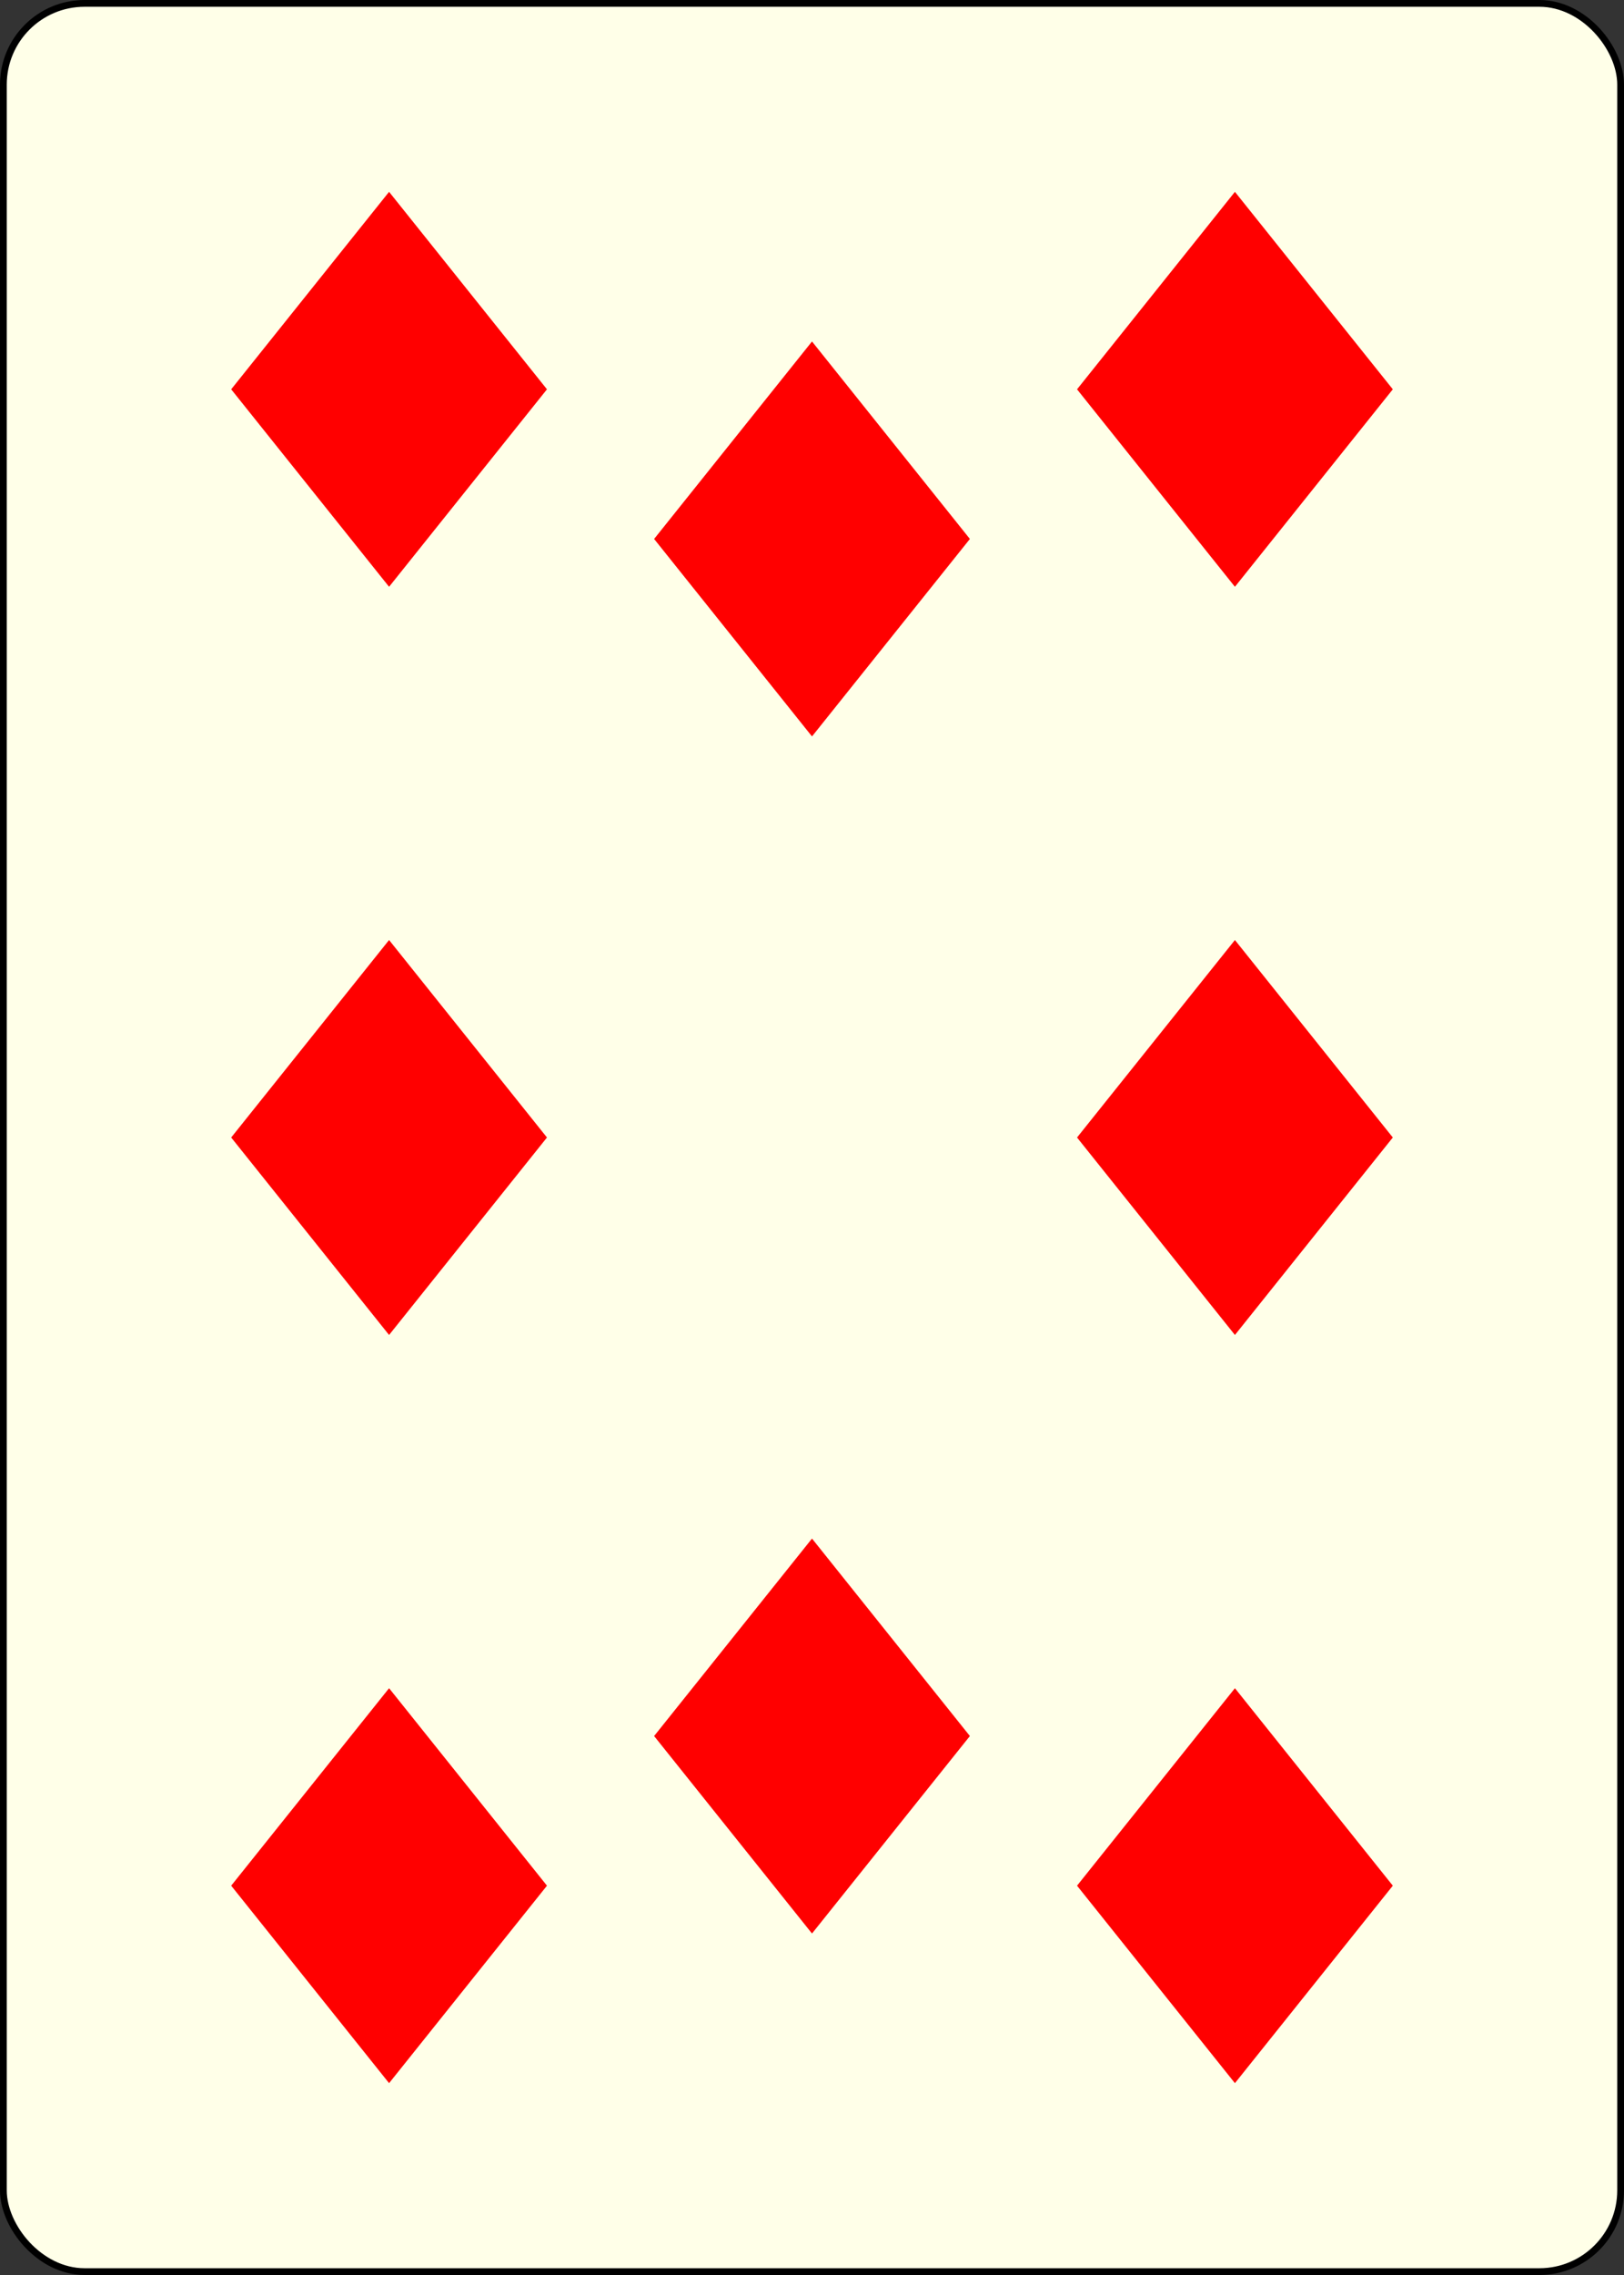 <?xml version="1.0" encoding="UTF-8" standalone="no"?>
<svg xmlns="http://www.w3.org/2000/svg" xmlns:xlink="http://www.w3.org/1999/xlink" class="card" face="8D" height="3.5in" preserveAspectRatio="none" viewBox="-120 -168 240 336" width="2.5in"><rect x="-120" y="-168" width="240" height="336" fill="#333333" stroke="none"/><defs><symbol id="SD8" viewBox="-600 -600 1200 1200" preserveAspectRatio="xMinYMid"><path d="M-400 0L0 -500L400 0L 0 500Z" fill="red"></path></symbol></defs><rect width="239" height="335" x="-119.5" y="-167.5" rx="12" ry="12" fill="#ffffe8" stroke="black"></rect><use xlink:href="#SD8" height="70" width="70" x="-97.501" y="-145.501"></use><use xlink:href="#SD8" height="70" width="70" x="27.501" y="-145.501"></use><use xlink:href="#SD8" height="70" width="70" x="-35" y="-123.4"></use><use xlink:href="#SD8" height="70" width="70" x="-97.501" y="-35"></use><use xlink:href="#SD8" height="70" width="70" x="27.501" y="-35"></use><g transform="rotate(180)"><use xlink:href="#SD8" height="70" width="70" x="-97.501" y="-145.501"></use><use xlink:href="#SD8" height="70" width="70" x="27.501" y="-145.501"></use><use xlink:href="#SD8" height="70" width="70" x="-35" y="-123.4"></use></g></svg>